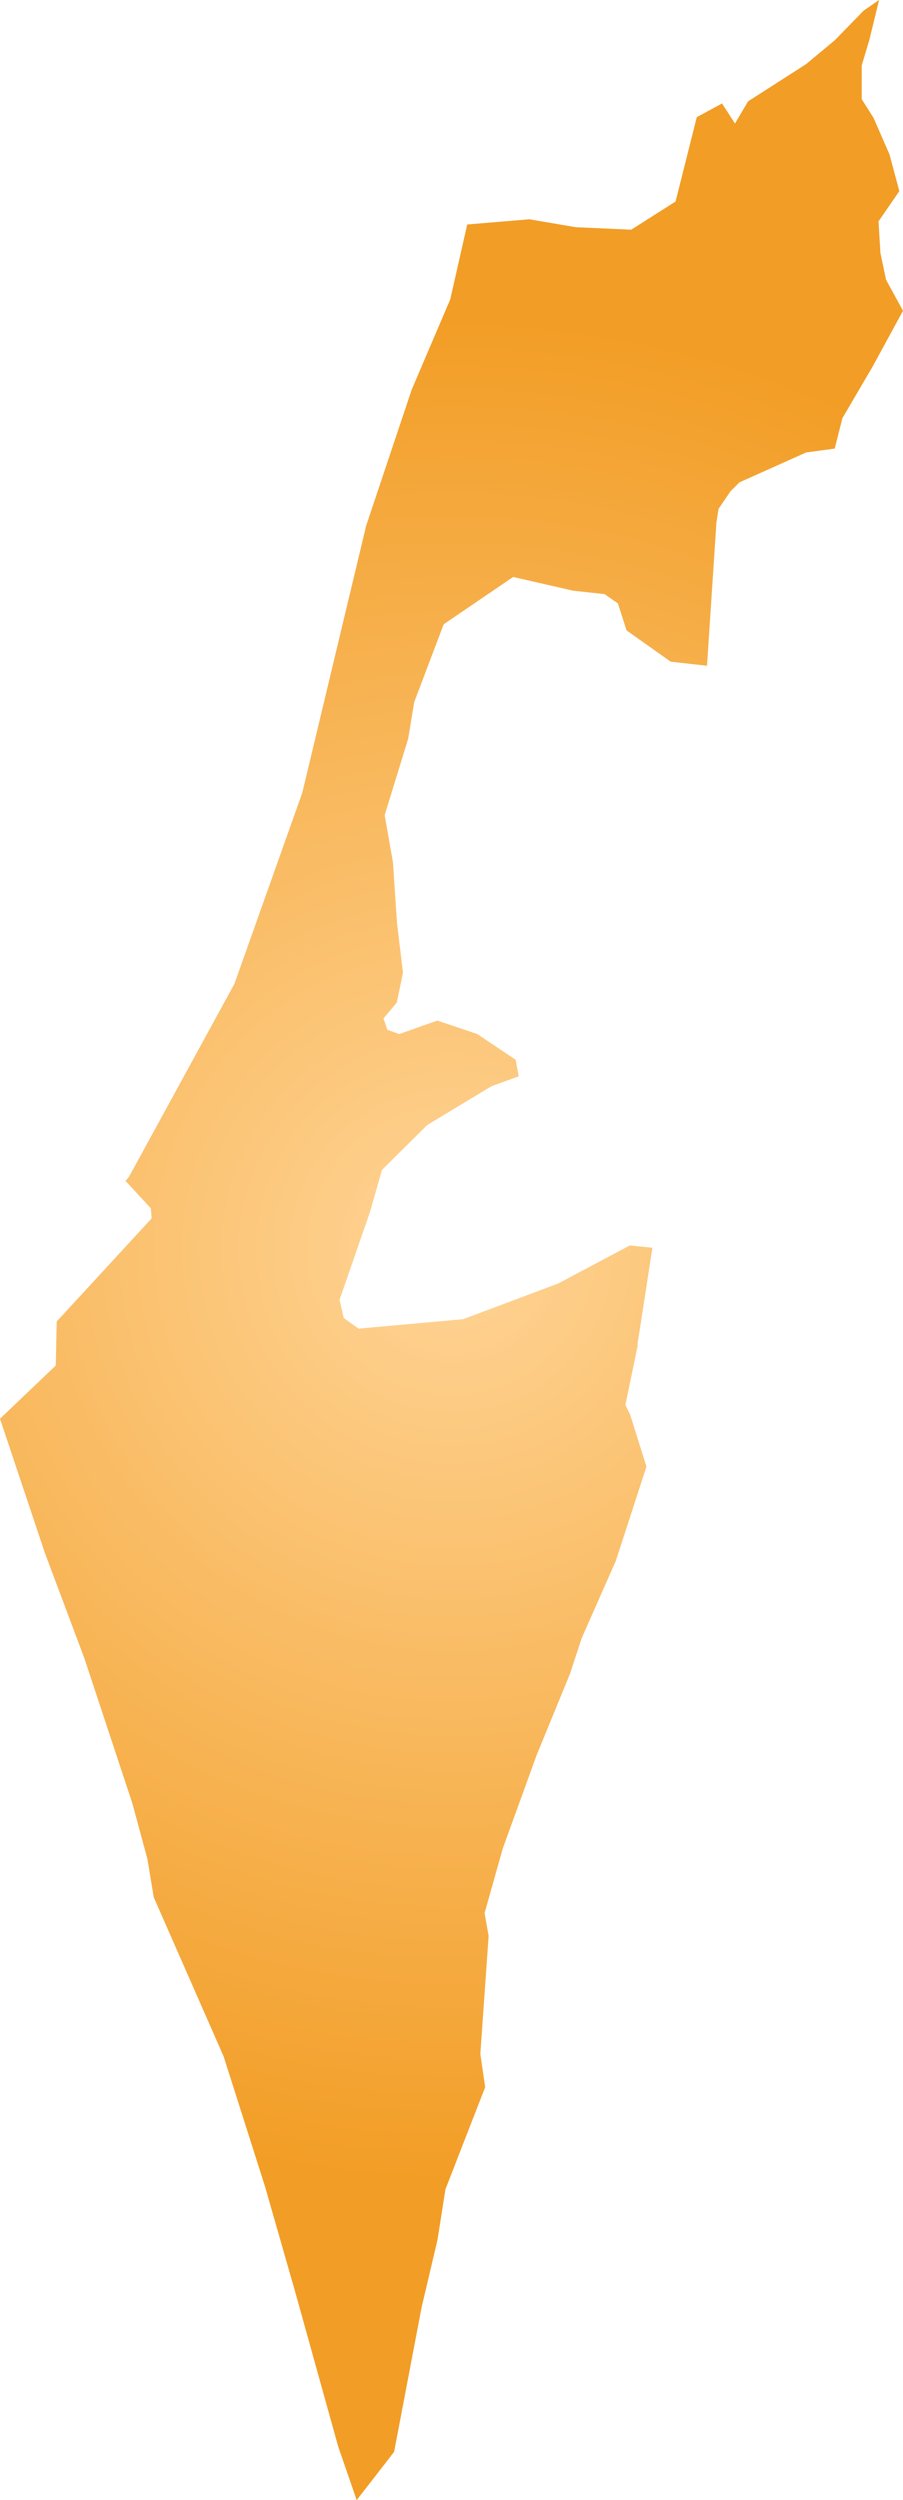 <svg xmlns="http://www.w3.org/2000/svg" xmlns:xlink="http://www.w3.org/1999/xlink" width="4.681" height="12.952" viewBox="0 0 4.681 12.952"><defs><radialGradient id="radial-gradient" cx="2.341" cy="6.476" r="4.869" gradientUnits="userSpaceOnUse"><stop offset="0" stop-color="#ffd496"/><stop offset="1" stop-color="#f29d25"/></radialGradient></defs><title>IL</title><g id="Layer_2" data-name="Layer 2"><g id="Layer_1-2" data-name="Layer 1"><path id="IL" d="M4.327,2.324l-.148.02-.346.155-.047.047-.061.09-.011.069-.049.744-.188-.021-.229-.162-.045-.14-.069-.048L2.97,3.06l-.31-.071-.36.245-.153.404-.031.189-.122.396.043.244.021.315.031.257-.032.155-.069.082.02.059.062.022.197-.07.207.07.199.133.016.086-.141.051-.333.201-.235.233-.061.215L1.76,6.734l.022.094.077.055.542-.049.493-.185.371-.197.117.012-.078.504.002.002-.064.308.025.052.084.268-.159.489-.176.398-.062.188-.172.419-.176.485-.094.334.021.118-.043.611.025.173-.206.529-.041.261-.083.353-.142.746-.194.25-.096-.278-.222-.798-.157-.548-.215-.675L.797,9.829.764,9.63.686,9.342.437,8.59.233,8.046,0,7.35l.289-.276.005-.228.492-.534L.782,6.26.651,6.118.67,6.094l.545-.997.352-.99.331-1.383.236-.705.2-.468.088-.388.322-.027.24.041.288.013.23-.146.11-.437L3.743.536,3.81.64,3.878.525,4.179.332,4.328.208,4.477.055,4.557,0l-.05.205-.04.134V.514L4.528.61,4.611.8l.051.19-.108.157.01.164.029.138.088.161-.158.29-.156.266Z" fill="url(#radial-gradient)"/></g></g></svg>